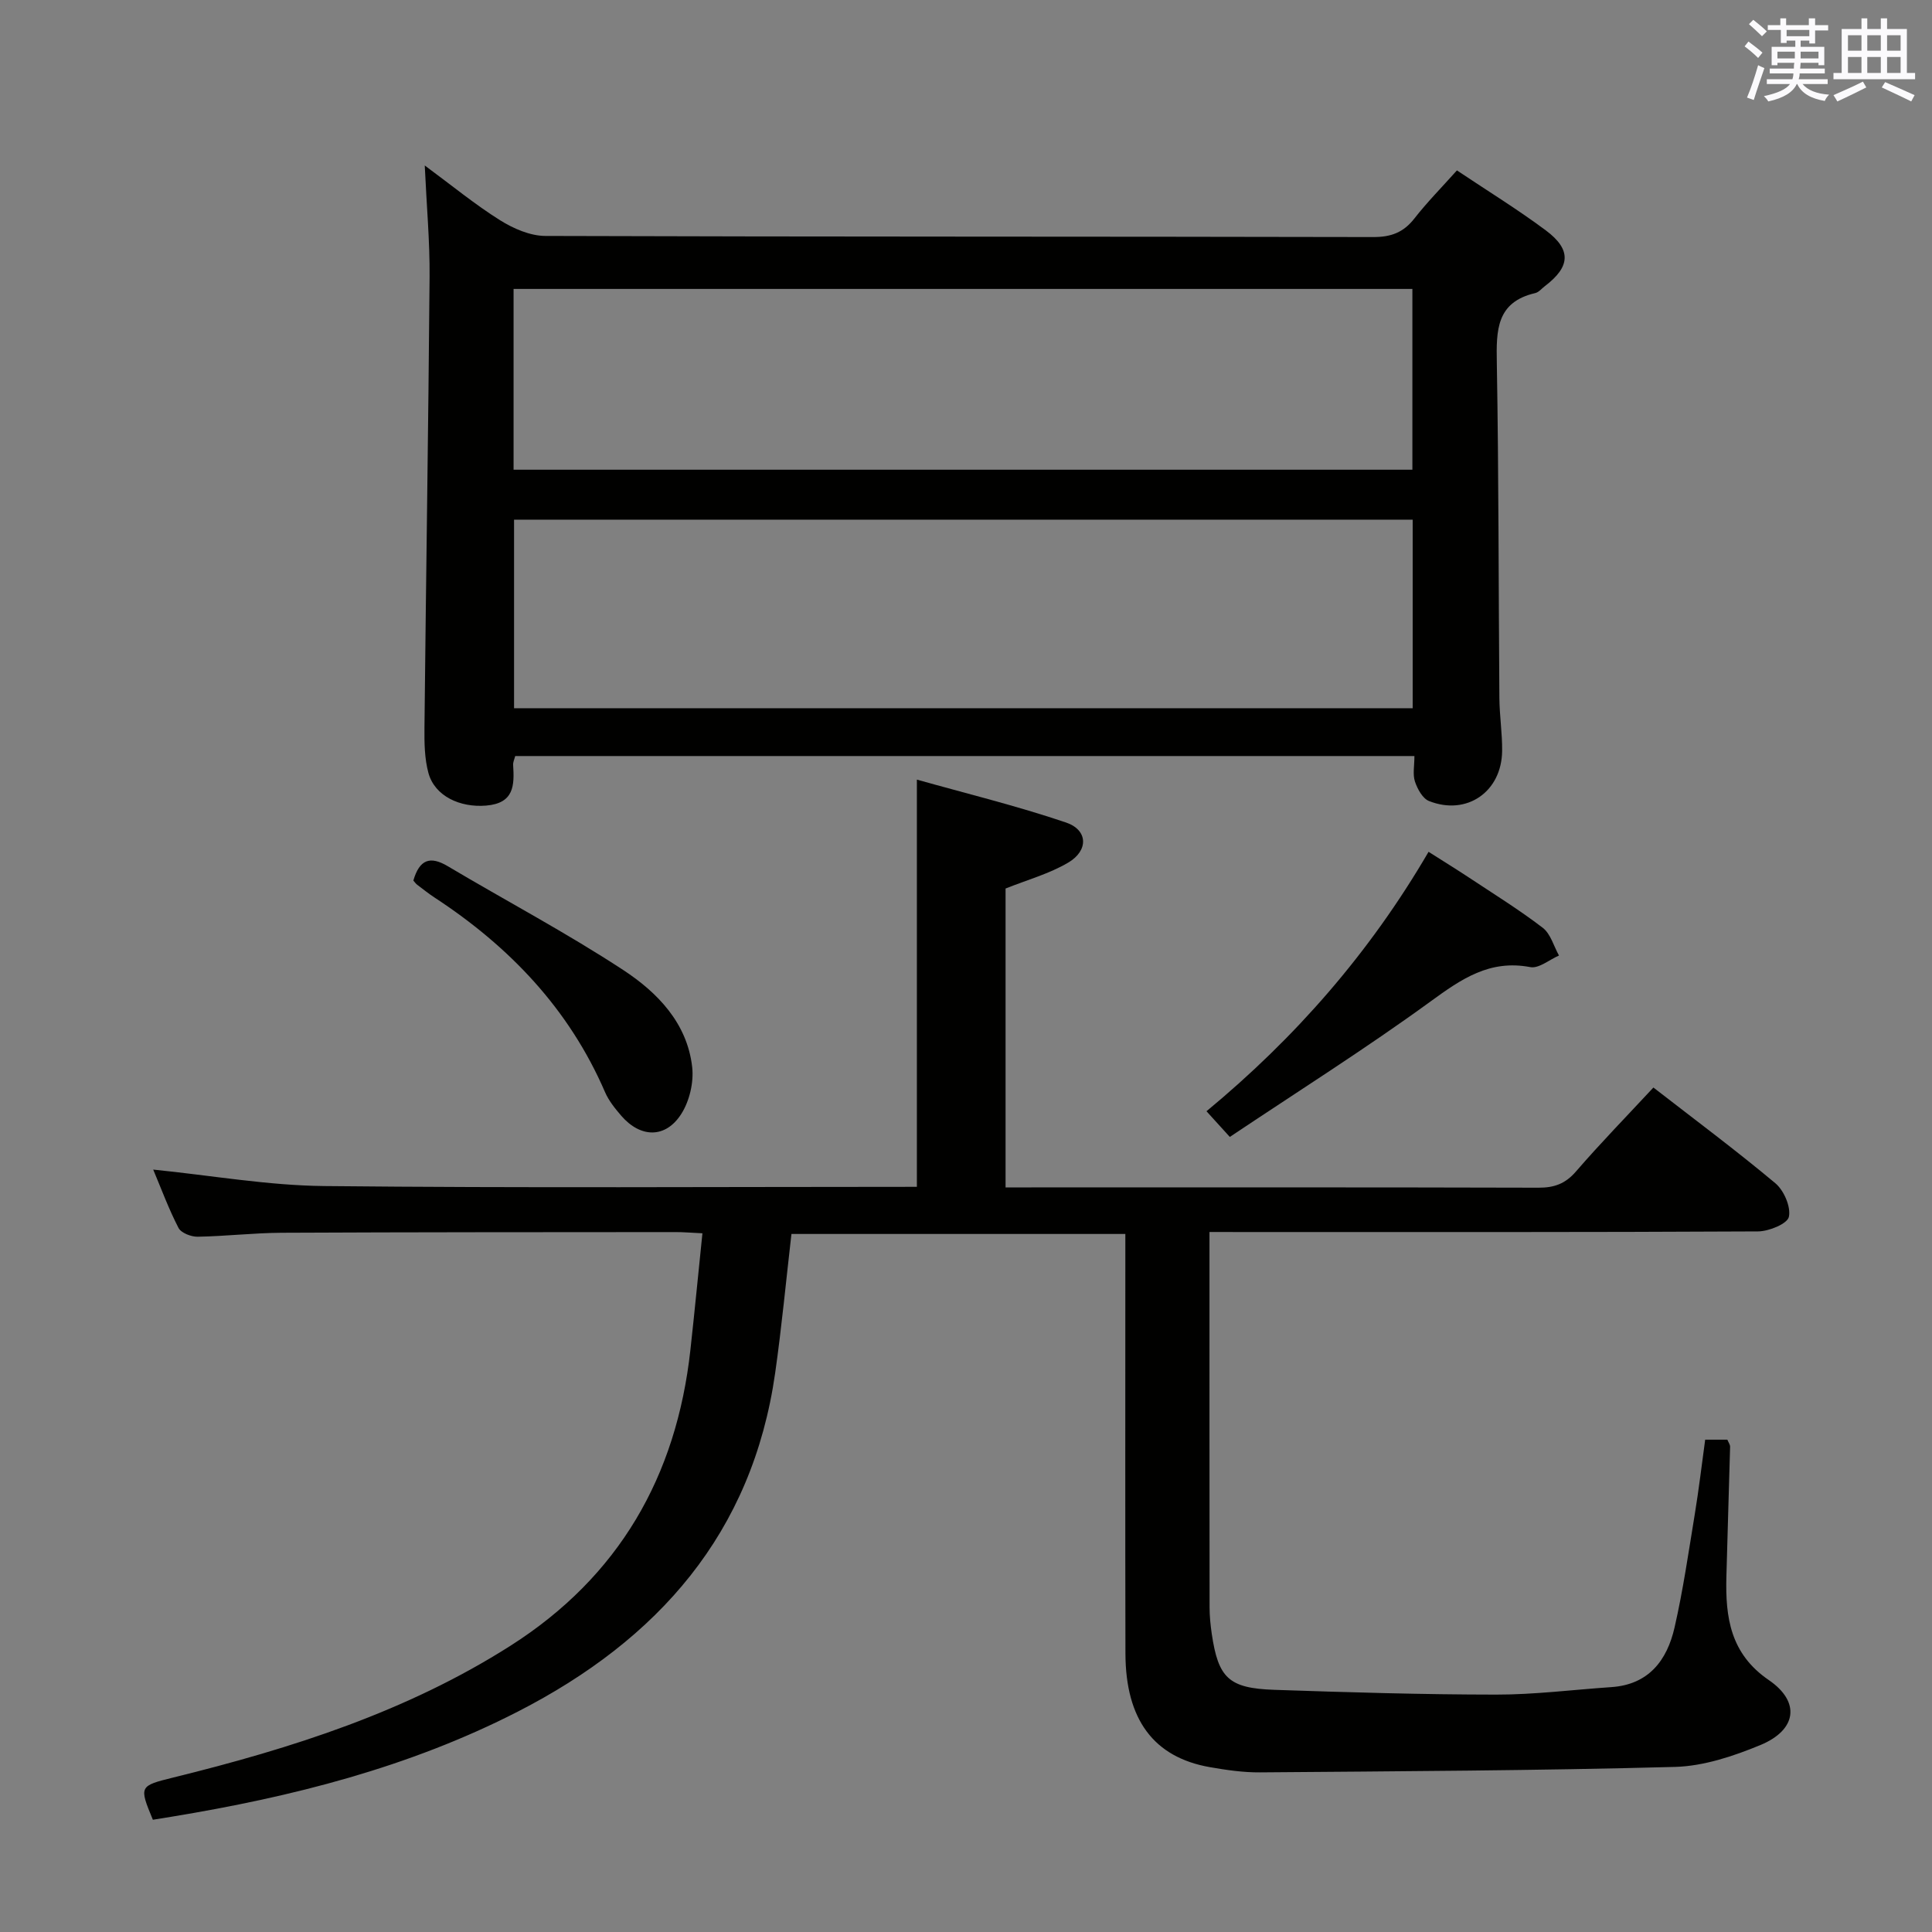 <svg enable-background="new 0 0 400 400" viewBox="0 0 400 400" xmlns="http://www.w3.org/2000/svg"><rect x="0" y="0" width="400" height="400" fill="#808080" stroke="none"/><g fill="#010100"><path d="m250.41 255.07v5.74c0 24-.01 47.99.02 71.99 0 1.82.19 3.65.45 5.45 1.35 9.16 3.5 11.29 12.95 11.61 15.3.52 30.62.98 45.92.99 7.95.01 15.9-1.01 23.85-1.55 7.76-.52 11.55-5.56 13.1-12.35 1.77-7.74 2.9-15.63 4.19-23.47.83-5.06 1.43-10.15 2.15-15.41h4.59c.24.58.58 1.03.57 1.46-.24 8.98-.54 17.96-.77 26.94-.22 8.39.82 15.93 8.78 21.37 6.61 4.52 5.79 10.33-1.73 13.45-5.59 2.31-11.75 4.37-17.7 4.53-28.62.77-57.26.9-85.89 1.13-3.47.03-6.97-.48-10.4-1.08-11.62-2.04-17.44-9.84-17.48-23.52-.06-27-.02-53.99-.02-80.99 0-1.83 0-3.65 0-5.88-23.23 0-46.25 0-69.13 0-1.12 9.72-2.02 19.28-3.37 28.78-4.73 33.21-24.27 55.23-53.24 70.09-22.58 11.58-46.81 17.68-71.65 21.77-1.31.22-2.63.43-3.95.64-2.88-6.95-2.84-7 4.29-8.76 24.45-6.02 48.29-13.61 69.74-27.26 22.46-14.3 34.38-35.05 37.26-61.26.87-7.89 1.63-15.79 2.49-24.14-2.38-.11-3.99-.26-5.6-.25-27.16.02-54.32.01-81.48.14-5.81.03-11.62.72-17.43.82-1.35.02-3.42-.78-3.96-1.82-2.03-3.92-3.56-8.09-5.24-12.08 12.09 1.22 23.74 3.29 35.41 3.41 40.81.42 81.63.16 122.7.16 0-27.8 0-55.46 0-84.31 10.12 2.85 20.65 5.42 30.87 8.88 4.56 1.54 4.71 5.79.47 8.3-3.91 2.31-8.45 3.56-12.98 5.37v61.88h5.37c34.99 0 69.99-.04 104.98.06 3.25.01 5.56-.82 7.75-3.36 5.1-5.9 10.56-11.49 16.03-17.38 8.57 6.65 17.1 13 25.24 19.81 1.78 1.49 3.25 4.88 2.81 6.96-.31 1.44-4.13 3.01-6.4 3.02-35.66.19-71.32.13-106.98.13-1.96-.01-3.93-.01-6.58-.01z"/><path d="m87.94 34.26c5.7 4.21 10.43 8.1 15.58 11.33 2.76 1.73 6.24 3.25 9.4 3.26 57.13.19 114.26.1 171.39.23 3.7.01 6.26-.95 8.52-3.84 2.64-3.38 5.67-6.45 8.81-9.96 6.35 4.25 12.59 8.08 18.42 12.43 5.34 3.99 5.08 7.51-.2 11.52-.66.5-1.27 1.28-2.01 1.45-8.07 1.87-8.07 7.73-7.95 14.4.4 23.14.35 46.3.53 69.44.03 3.65.61 7.3.57 10.94-.08 8.47-7.33 13.49-15.15 10.38-1.32-.53-2.39-2.5-2.9-4.03-.49-1.48-.11-3.25-.11-5.28-62.24 0-124.09 0-186.17 0-.16.63-.47 1.25-.43 1.85.27 4.24.21 7.93-5.61 8.41-5.36.44-10.61-1.93-11.93-6.76-.81-2.98-.85-6.23-.82-9.36.32-31.12.81-62.25 1.06-93.37.06-7.26-.61-14.55-1-23.04zm18.49 112.37h186.05c0-13.2 0-26.08 0-39.04-62.22 0-124.09 0-186.05 0zm-.1-49.38h186.09c0-12.69 0-25.04 0-37.43-62.25 0-124.09 0-186.09 0z"/><path d="m254.62 235.39c-2.23-2.46-3.33-3.66-4.83-5.32 18.38-15.21 33.75-32.74 45.98-53.71 2.91 1.85 5.67 3.55 8.38 5.34 5.13 3.4 10.38 6.65 15.26 10.39 1.63 1.25 2.27 3.79 3.36 5.74-1.99.86-4.18 2.74-5.94 2.4-8.42-1.6-14.25 2.45-20.65 7.11-13.41 9.76-27.47 18.62-41.56 28.05z"/><path d="m85.58 182.31c1.27-4.37 3.46-5.15 7.11-2.98 12.1 7.19 24.58 13.79 36.34 21.5 7.08 4.64 13.26 10.99 14.28 20.11.35 3.14-.55 6.99-2.24 9.66-3.25 5.13-8.44 5.03-12.44.41-1.29-1.5-2.6-3.12-3.37-4.91-7.45-17.23-19.79-30.13-35.3-40.28-1.25-.82-2.42-1.76-3.61-2.66-.26-.2-.45-.49-.77-.85z"/></g><path d="m361.2 9.6.8-1c.9.7 1.9 1.4 2.9 2.3l-.9 1.1c-1-1-2-1.8-2.8-2.4zm.5 10.6c.9-2.1 1.6-4.3 2.3-6.7.4.2.8.4 1.3.6-.7 2.1-1.5 4.3-2.2 6.6zm.4-15.2.9-.9c1 .8 2 1.6 2.8 2.4l-1 1c-.9-.9-1.8-1.7-2.7-2.5zm12.5-1.2h1.2v1.4h2.7v1.1h-2.7v2.7h-1.2v-.6h-1.8v1.3h4.9v3.8h-1.2v-.5h-3.7c0 .4-.1.9-.1 1.2h5.1v1h-5.2c0 .5-.1.9-.2 1.2h6v1h-5.2c1.1 1.3 2.9 2 5.5 2.2-.4.4-.7.8-.9 1.3-2.9-.5-4.8-1.6-5.7-3.5h-.1c-.8 1.7-2.7 2.9-5.9 3.6-.2-.4-.6-.8-.9-1.1 2.8-.6 4.6-1.4 5.4-2.5h-4.8v-1h5.3c.1-.3.2-.7.2-1.2h-4.9v-1h5c0-.4 0-.8.1-1.2h-3.5v.5h-1.2v-3.8h4.9v-1.3h-1.8v.5h-1.2v-2.7h-2.7v-1h2.6v-1.4h1.2v1.4h4.7v-1.4zm-6.6 8.3h3.6c0-.4 0-.9 0-1.4h-3.6zm1.9-4.6h4.7v-1.3h-4.7zm6.6 3.2h-3.7v1.4h3.7z" fill="#fbfafc"/><path d="m385.3 3.8h1.3v2.2h2.8v-2.2h1.3v2.2h4.1v9.1h1.7v1.3h-16.9v-1.3h1.7v-9.1h4.1v-2.2zm.4 13.1.7 1.2c-1.8.9-3.8 1.9-6 2.9-.2-.4-.5-.8-.8-1.3 2.3-1 4.3-1.9 6.1-2.8zm-3.1-6.4h2.8v-3.2h-2.8zm0 4.6h2.8v-3.3h-2.8zm4-4.6h2.8v-3.2h-2.8zm0 4.6h2.8v-3.3h-2.8zm3.7 1.9c2.1.9 4.1 1.8 6.1 2.7l-.7 1.3c-2.2-1.1-4.2-2-6.1-2.9zm3.2-9.7h-2.8v3.2h2.8zm-2.8 7.8h2.8v-3.3h-2.8z" fill="#fbfafc"/></svg>